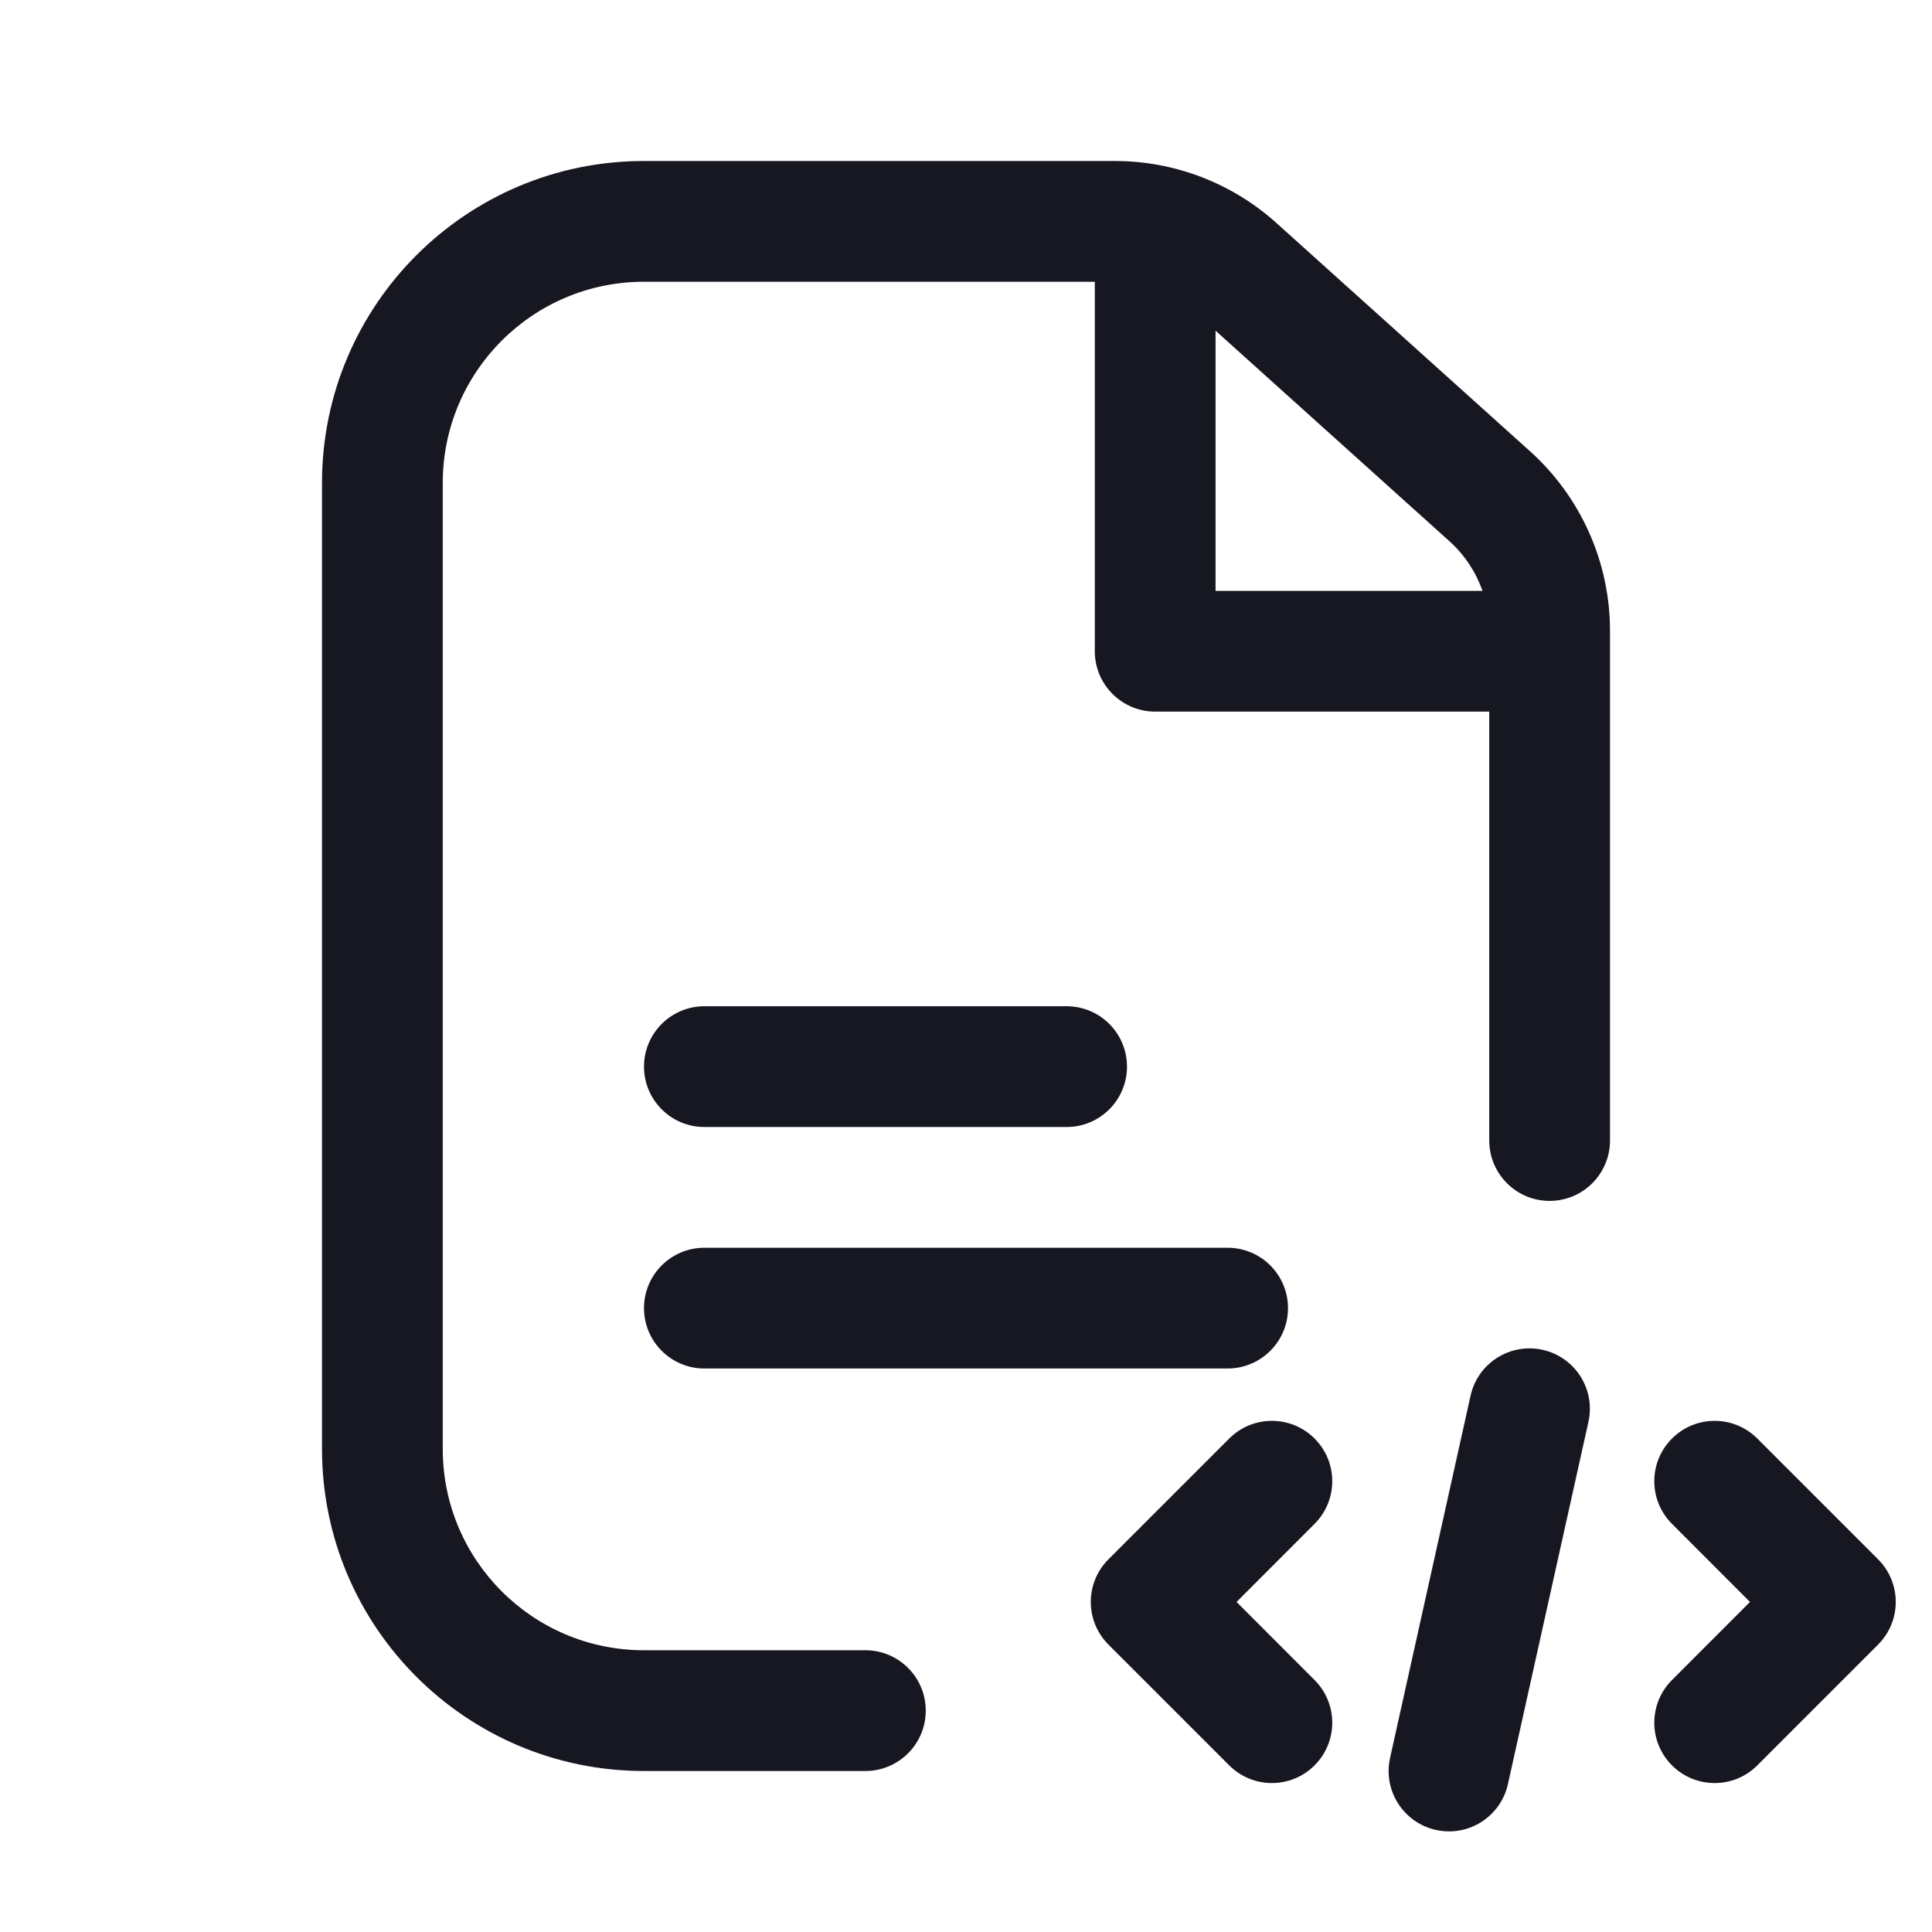<svg width="24" height="24" viewBox="0 0 24 24" fill="none" xmlns="http://www.w3.org/2000/svg">
<path fill-rule="evenodd" clip-rule="evenodd" d="M5.5 6V18C5.5 19.381 6.619 20.5 8 20.5H10.75C11.164 20.5 11.5 20.836 11.5 21.25C11.5 21.664 11.164 22 10.75 22H8C5.791 22 4 20.209 4 18V6C4 3.791 5.791 2 8 2H13.849C14.59 2 15.305 2.274 15.856 2.77L19.007 5.606C19.639 6.175 20 6.986 20 7.836V14.168C20 14.582 19.664 14.918 19.25 14.918C18.836 14.918 18.5 14.582 18.5 14.168V8.84H14.35C13.936 8.84 13.6 8.504 13.6 8.09V3.5H8C6.619 3.5 5.5 4.619 5.5 6ZM18.003 6.721C18.193 6.891 18.333 7.105 18.416 7.34H15.1V4.108L18.003 6.721ZM16.33 18.93C16.623 18.637 16.623 18.163 16.33 17.87C16.037 17.577 15.563 17.577 15.27 17.87L13.77 19.37C13.477 19.663 13.477 20.137 13.77 20.43L15.27 21.93C15.563 22.223 16.037 22.223 16.33 21.93C16.623 21.637 16.623 21.163 16.33 20.87L15.361 19.9L16.33 18.93ZM20.77 21.93C20.477 21.637 20.477 21.163 20.77 20.87L21.739 19.9L20.77 18.93C20.477 18.637 20.477 18.163 20.77 17.87C21.063 17.577 21.537 17.577 21.83 17.87L23.33 19.37C23.623 19.663 23.623 20.137 23.33 20.43L21.83 21.93C21.537 22.223 21.063 22.223 20.77 21.93ZM19.732 17.663C19.822 17.258 19.567 16.858 19.163 16.768C18.758 16.678 18.358 16.933 18.268 17.337L17.268 21.837C17.178 22.242 17.433 22.642 17.837 22.732C18.242 22.822 18.642 22.567 18.732 22.163L19.732 17.663Z" fill="#161721"/>
<path fill-rule="evenodd" clip-rule="evenodd" d="M8 16.25C8 15.836 8.336 15.5 8.75 15.5H15.25C15.664 15.5 16 15.836 16 16.25C16 16.664 15.664 17 15.25 17H8.75C8.336 17 8 16.664 8 16.25Z" fill="#161721"/>
<path fill-rule="evenodd" clip-rule="evenodd" d="M8 13.25C8 12.836 8.336 12.5 8.75 12.5H13.25C13.664 12.5 14 12.836 14 13.25C14 13.664 13.664 14 13.25 14H8.75C8.336 14 8 13.664 8 13.25Z" fill="#161721"/>
</svg>
